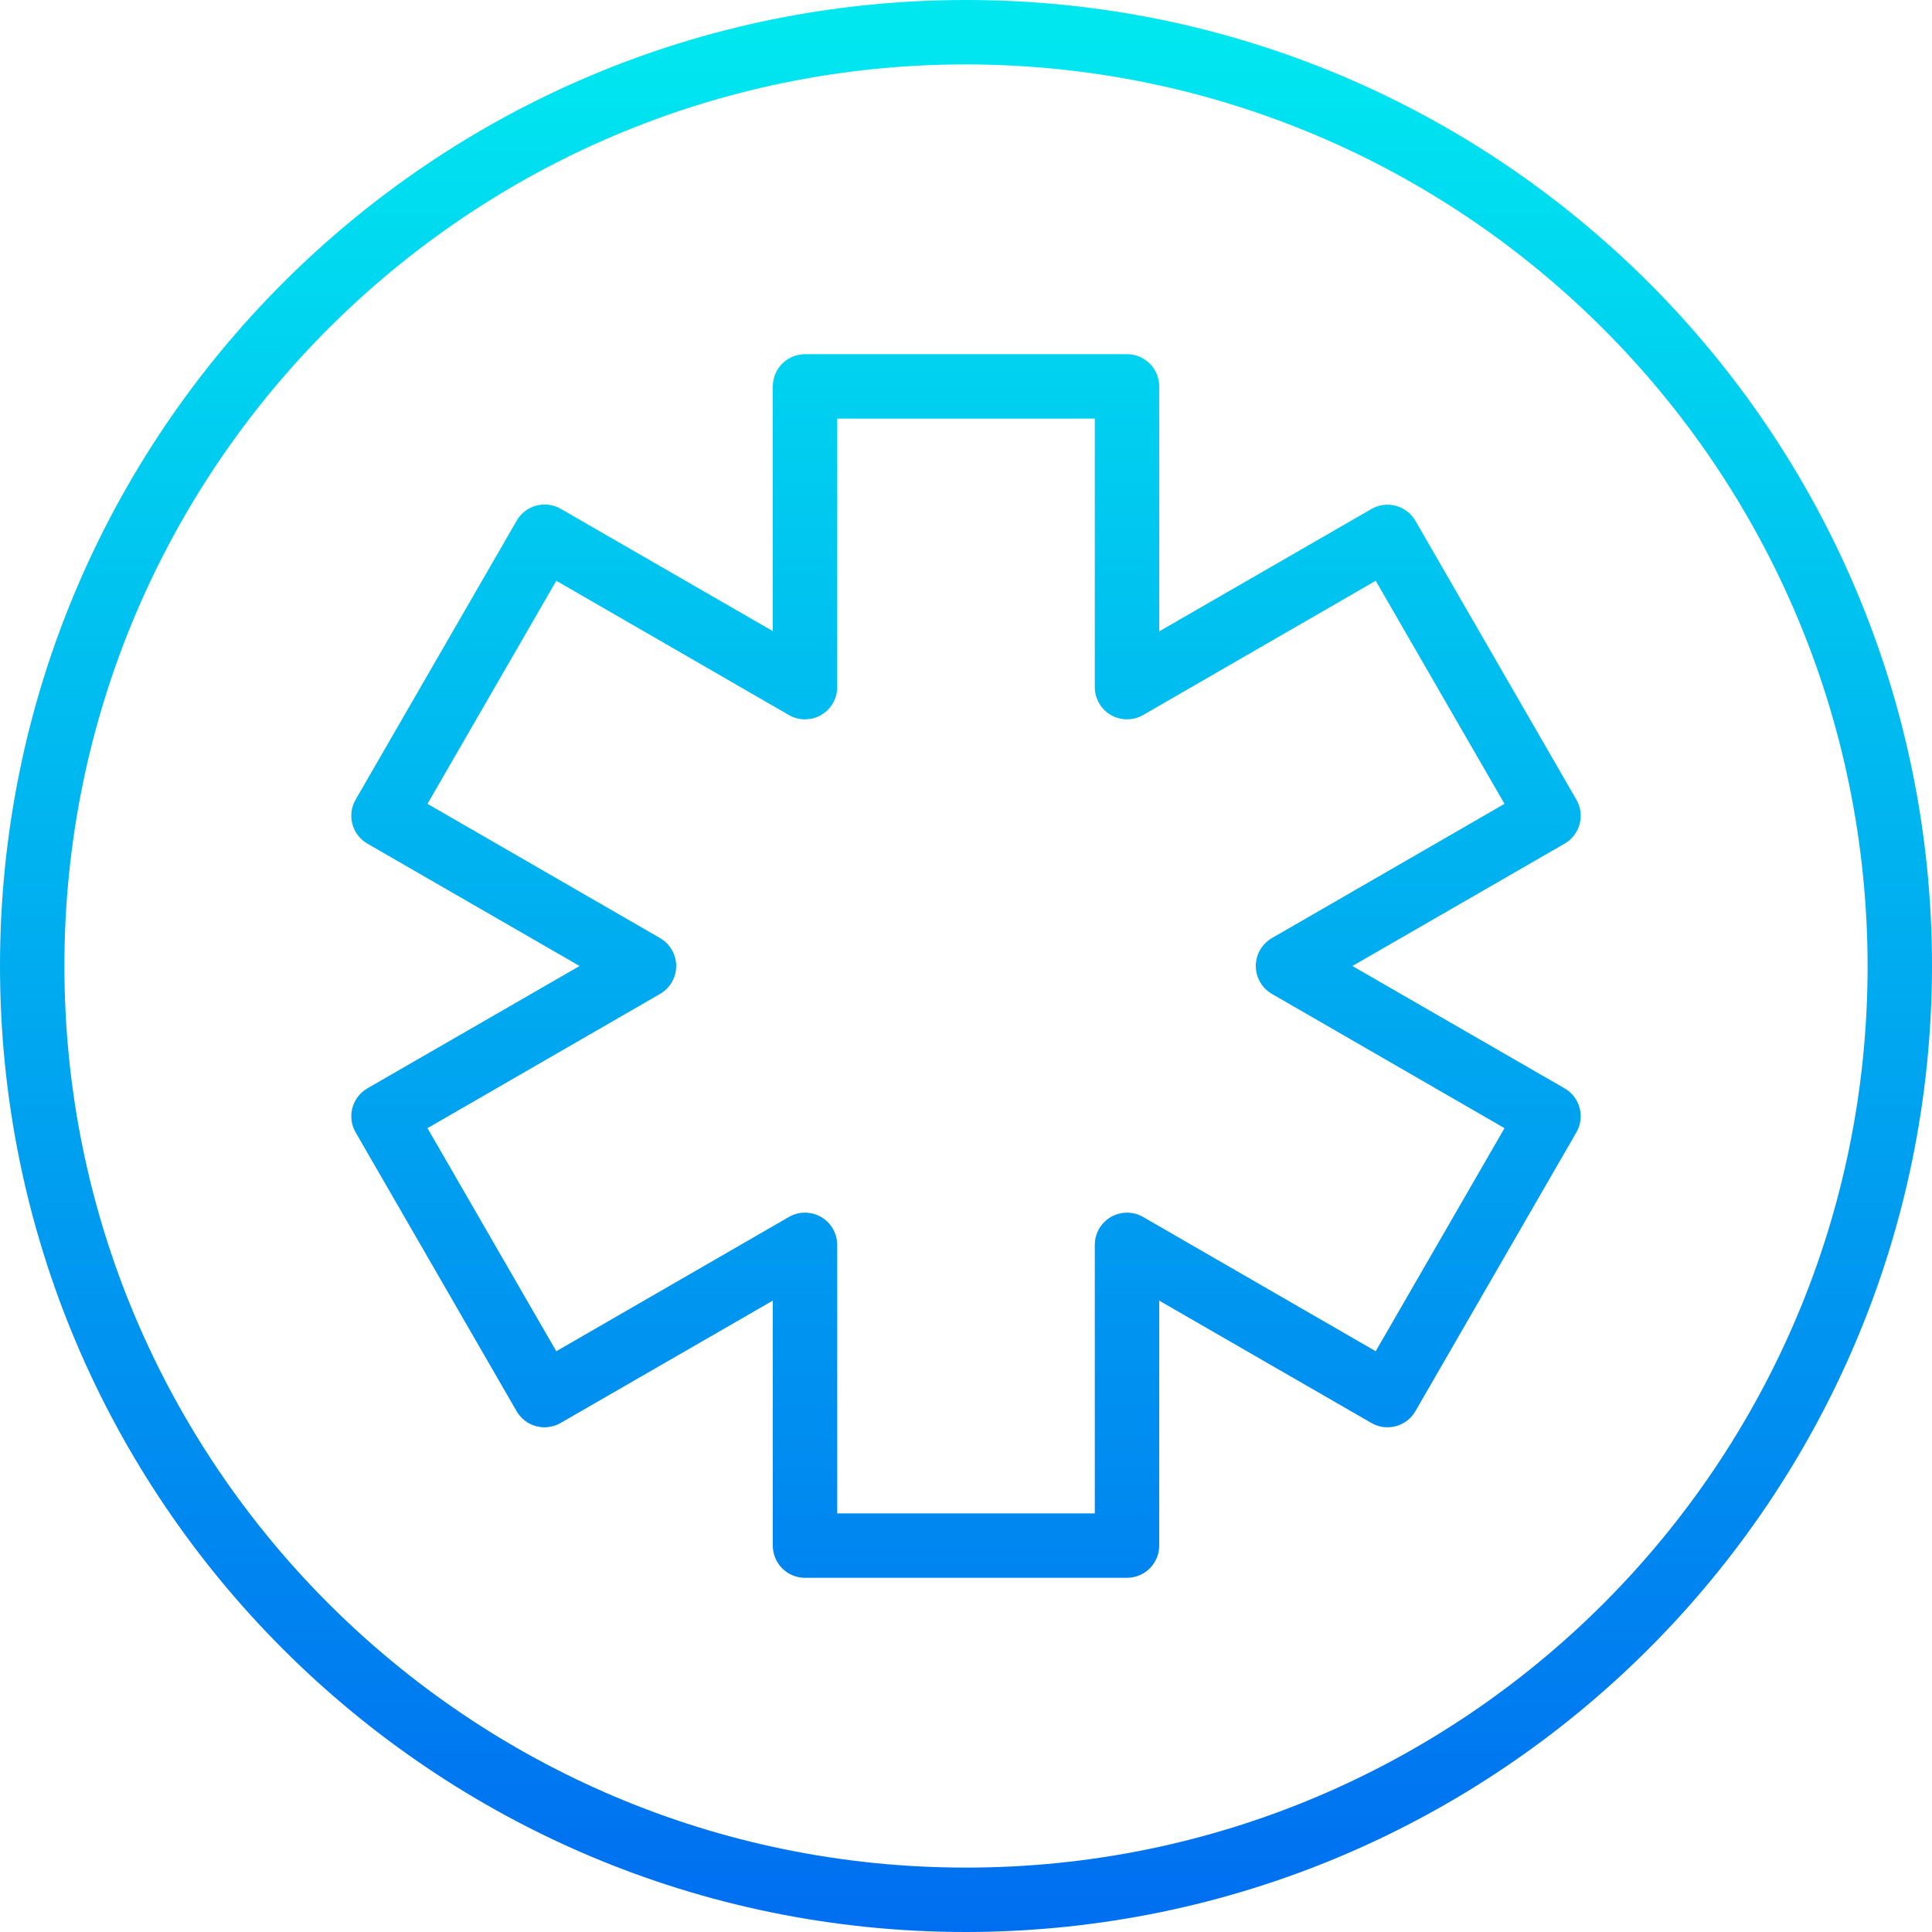 <?xml version="1.0" encoding="iso-8859-1"?>
<!-- Generator: Adobe Illustrator 19.0.0, SVG Export Plug-In . SVG Version: 6.00 Build 0)  -->
<svg version="1.1" id="Capa_1" xmlns="http://www.w3.org/2000/svg" xmlns:xlink="http://www.w3.org/1999/xlink" x="0px" y="0px"
	 viewBox="0 0 480 480" style="enable-background:new 0 0 480 480;" xml:space="preserve">
<g>
	
		<linearGradient id="SVGID_1_" gradientUnits="userSpaceOnUse" x1="-26.875" y1="557.125" x2="-26.875" y2="616.627" gradientTransform="matrix(8 0 0 -8 455 4941)">
		<stop  offset="0" style="stop-color:#006DF0"/>
		<stop  offset="1" style="stop-color:#00E7F0"/>
	</linearGradient>
	<path style="fill:url(#SVGID_1_);" d="M240,480C107.452,480,0,372.548,0,240S107.452,0,240,0s240,107.452,240,240
		C479.85,372.486,372.486,479.85,240,480z M240,16C116.288,16,16,116.288,16,240s100.288,224,224,224s224-100.288,224-224
		C463.859,116.347,363.653,16.141,240,16z"/>
	
		<linearGradient id="SVGID_2_" gradientUnits="userSpaceOnUse" x1="-26.875" y1="557.125" x2="-26.875" y2="616.627" gradientTransform="matrix(8 0 0 -8 455 4941)">
		<stop  offset="0" style="stop-color:#006DF0"/>
		<stop  offset="1" style="stop-color:#00E7F0"/>
	</linearGradient>
	<path style="fill:url(#SVGID_2_);" d="M280,392h-80c-4.418,0-8-3.582-8-8v-60.864l-52.72,30.4
		c-3.826,2.209-8.719,0.898-10.928-2.928l-40-69.28c-2.209-3.826-0.898-8.719,2.928-10.928L144,240l-52.72-30.4
		c-3.826-2.209-5.137-7.102-2.928-10.928l40-69.28c2.183-3.841,7.066-5.186,10.908-3.004c0.007,0.004,0.014,0.008,0.02,0.012
		L192,156.8V96c0-4.418,3.582-8,8-8h80c4.418,0,8,3.582,8,8v60.864l52.72-30.4c3.826-2.209,8.719-0.898,10.928,2.928l40,69.28
		c2.209,3.826,0.898,8.719-2.928,10.928L336,240l52.72,30.4c3.826,2.209,5.137,7.102,2.928,10.928l-40,69.28
		c-2.209,3.826-7.102,5.137-10.928,2.928l-52.72-30.4V384C288,388.418,284.418,392,280,392z M208,376h64v-66.72c0-4.418,3.582-8,8-8
		c1.404,0,2.784,0.37,4,1.072l57.792,33.36l32-55.424L316,246.928c-3.826-2.209-5.137-7.102-2.928-10.928
		c0.702-1.216,1.712-2.226,2.928-2.928l57.792-33.36l-32-55.424L284,177.648c-3.826,2.209-8.719,0.898-10.928-2.928
		c-0.702-1.216-1.072-2.596-1.072-4V104h-64v66.72c0,4.418-3.582,8-8,8c-1.404,0-2.784-0.37-4-1.072l-57.792-33.36l-32,55.424
		L164,233.072c3.826,2.209,5.137,7.102,2.928,10.928c-0.702,1.216-1.712,2.226-2.928,2.928l-57.792,33.36l32,55.424L196,302.352
		c3.826-2.209,8.719-0.898,10.928,2.928c0.702,1.216,1.072,2.596,1.072,4V376z"/>
</g>
<g>
</g>
<g>
</g>
<g>
</g>
<g>
</g>
<g>
</g>
<g>
</g>
<g>
</g>
<g>
</g>
<g>
</g>
<g>
</g>
<g>
</g>
<g>
</g>
<g>
</g>
<g>
</g>
<g>
</g>
</svg>
